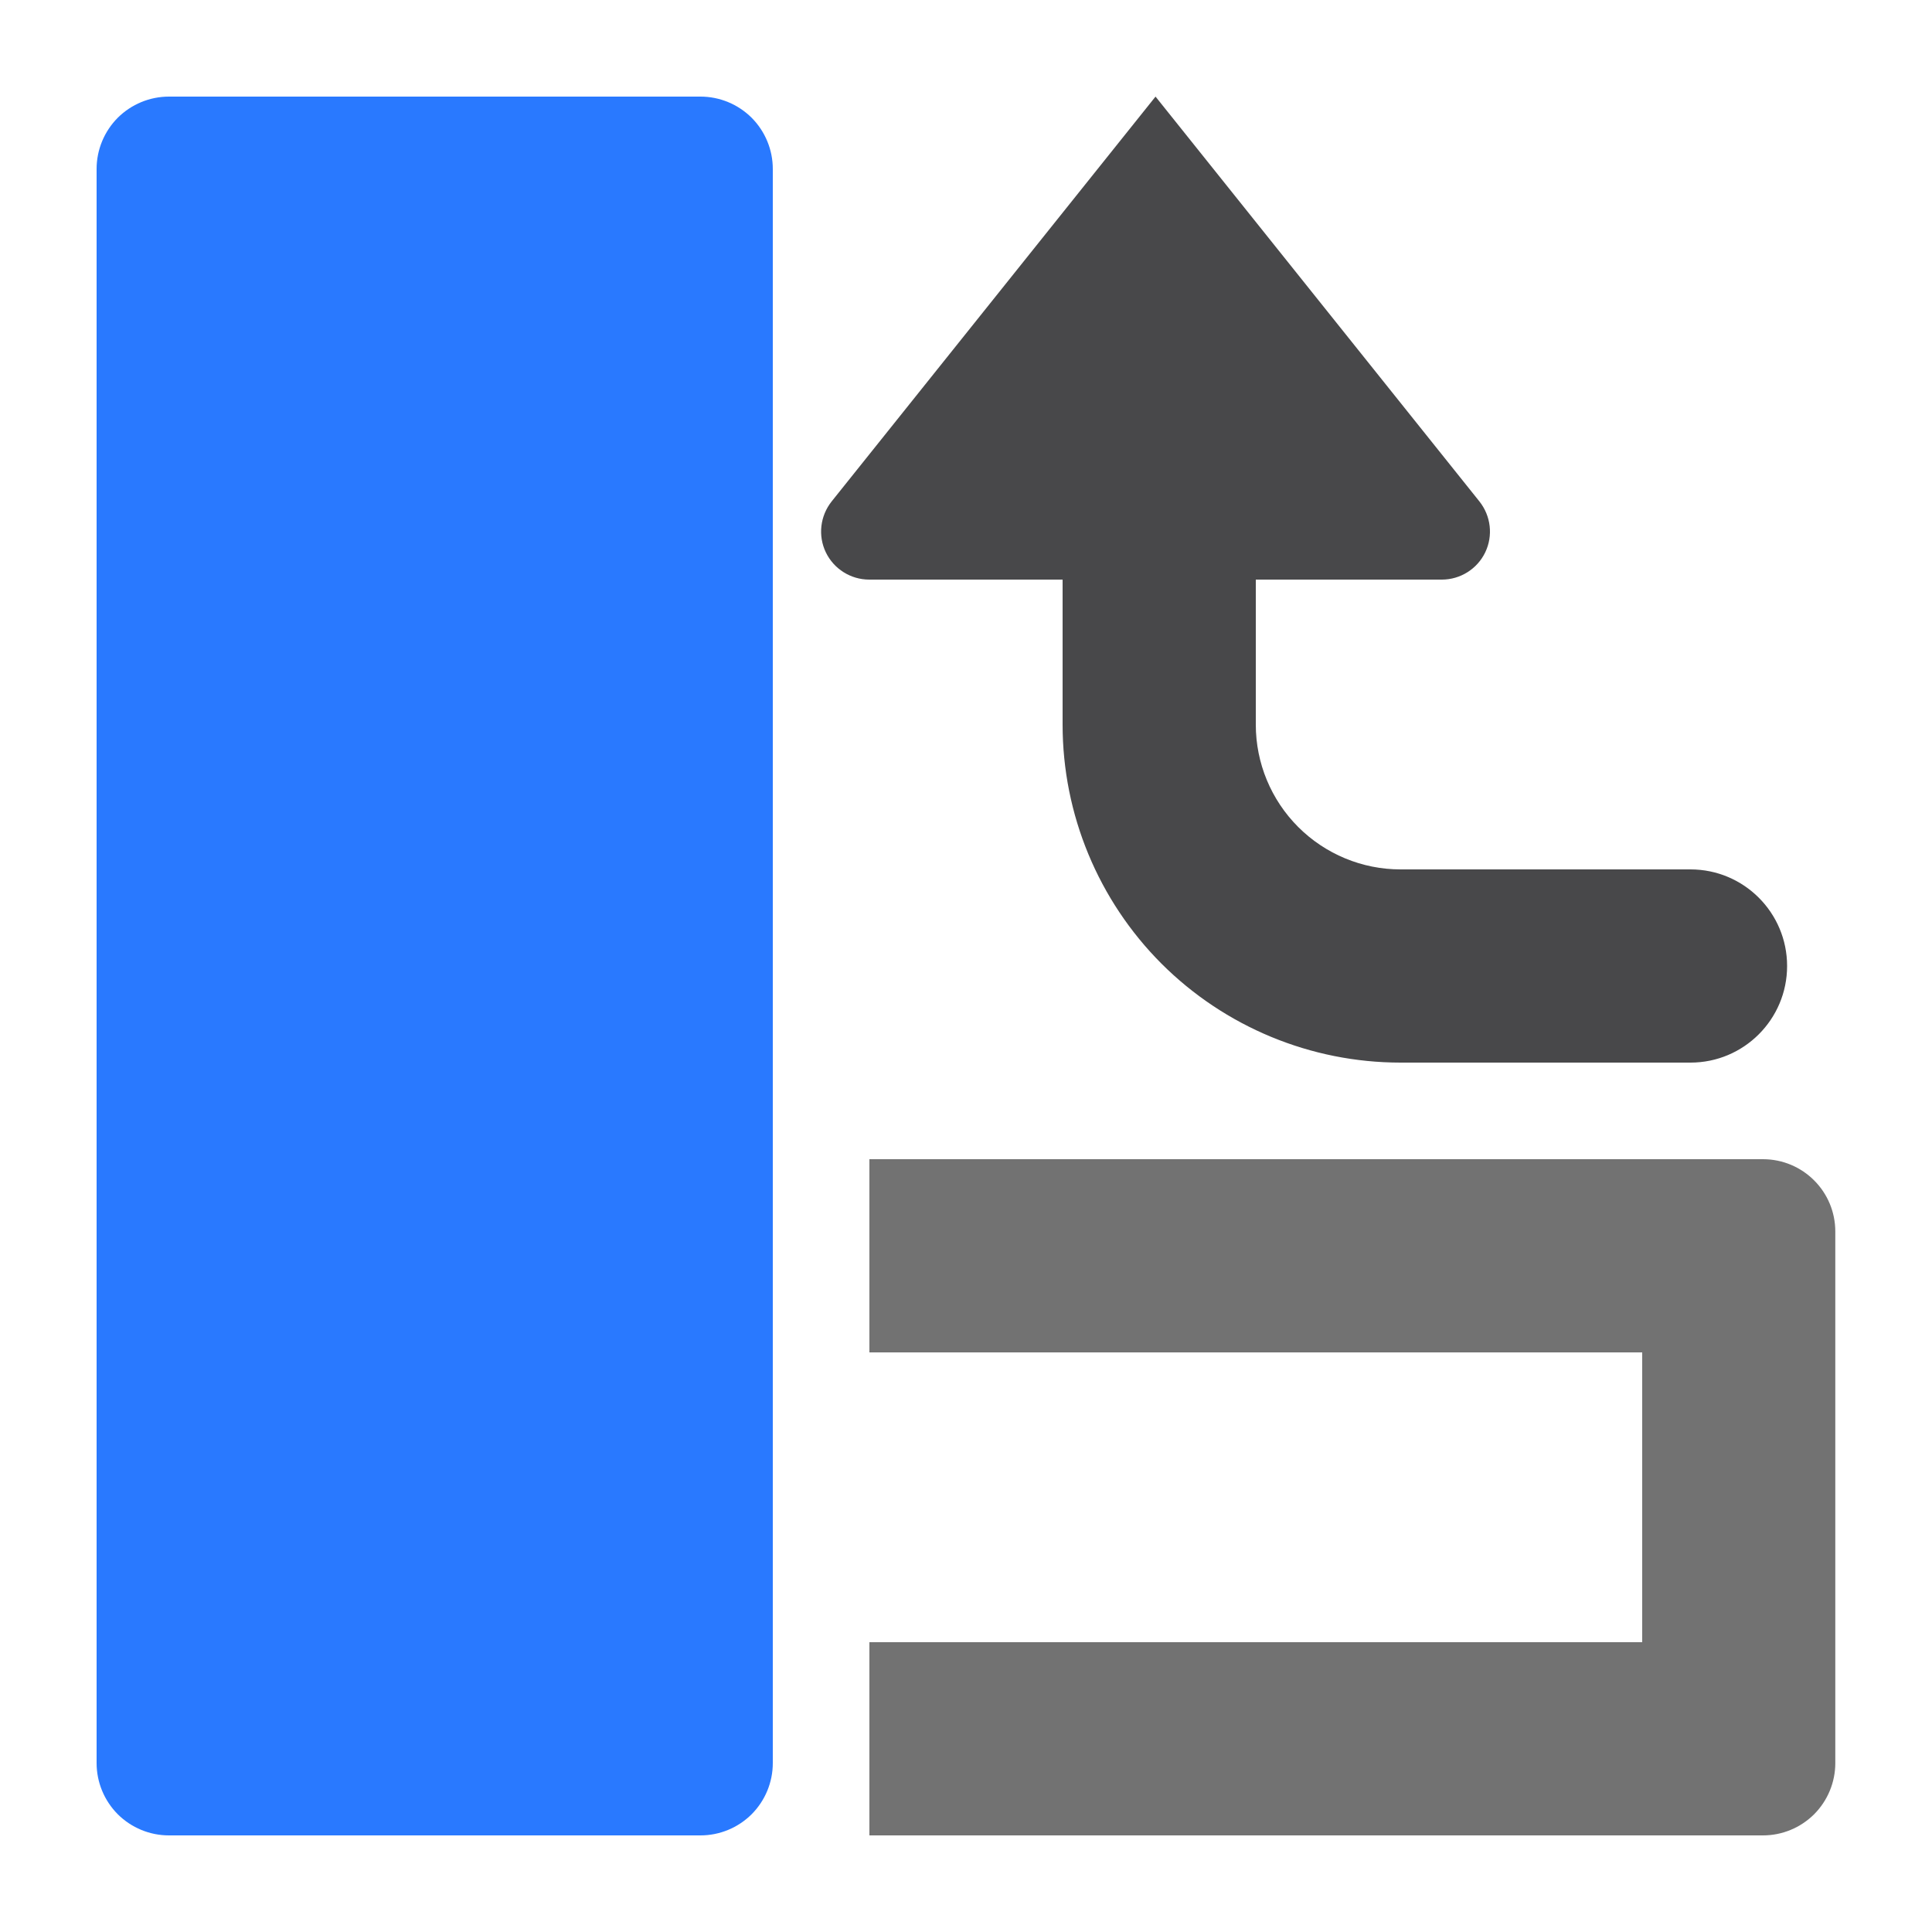 <?xml version="1.0" encoding="UTF-8" standalone="no"?>
<!DOCTYPE svg PUBLIC "-//W3C//DTD SVG 1.1//EN" "http://www.w3.org/Graphics/SVG/1.1/DTD/svg11.dtd">
<svg width="100%" height="100%" viewBox="0 0 20 20" version="1.1" xmlns="http://www.w3.org/2000/svg" xmlns:xlink="http://www.w3.org/1999/xlink" xml:space="preserve" xmlns:serif="http://www.serif.com/" style="fill-rule:evenodd;clip-rule:evenodd;stroke-linejoin:round;stroke-miterlimit:2;">
    <g id="light">
        <g id="blue">
            <path d="M8,1.749C8,1.55 7.921,1.36 7.781,1.219C7.64,1.079 7.45,1 7.251,1C5.906,1 3.094,1 1.749,1C1.55,1 1.36,1.079 1.219,1.219C1.079,1.36 1,1.55 1,1.749C1,4.675 1,15.325 1,18.251C1,18.45 1.079,18.64 1.219,18.781C1.36,18.921 1.55,19 1.749,19C3.094,19 5.906,19 7.251,19C7.45,19 7.64,18.921 7.781,18.781C7.921,18.64 8,18.45 8,18.251C8,15.325 8,4.675 8,1.749Z" style="fill:rgb(41,121,255);"/>
        </g>
        <g id="yellow">
        </g>
        <g id="red">
        </g>
        <g id="gray">
            <path d="M9,14L17,14L17,17L9,17L9,19C14.598,19 17.154,19 18.25,19C18.449,19 18.639,18.921 18.78,18.781C18.92,18.64 18.999,18.45 18.999,18.251C18.999,16.906 18.999,14.094 18.999,12.749C18.999,12.335 18.664,12 18.25,12C15.927,12 9,12 9,12L9,14Z" style="fill:rgb(114,114,114);"/>
        </g>
        <g id="text">
            <path d="M11,6L11,7.502C11,8.43 11.369,9.32 12.024,9.976C12.68,10.631 13.57,11 14.498,11C15.952,11 17.5,11 17.5,11C18.052,11 18.5,10.552 18.5,10C18.5,9.448 18.052,9 17.5,9L14.498,9C14.101,9 13.72,8.842 13.439,8.561C13.158,8.28 13,7.899 13,7.502L13,6C13,6 14.926,6 14.926,6C15.117,6 15.292,5.89 15.375,5.718C15.458,5.545 15.434,5.341 15.315,5.191C14.183,3.776 11.962,1 11.962,1C11.962,1 9.741,3.776 8.609,5.191C8.49,5.341 8.466,5.545 8.549,5.718C8.632,5.89 8.807,6 8.998,6L11,6Z" style="fill:rgb(72,72,74);"/>
        </g>
        <g id="working">
        </g>
    </g>
</svg>
